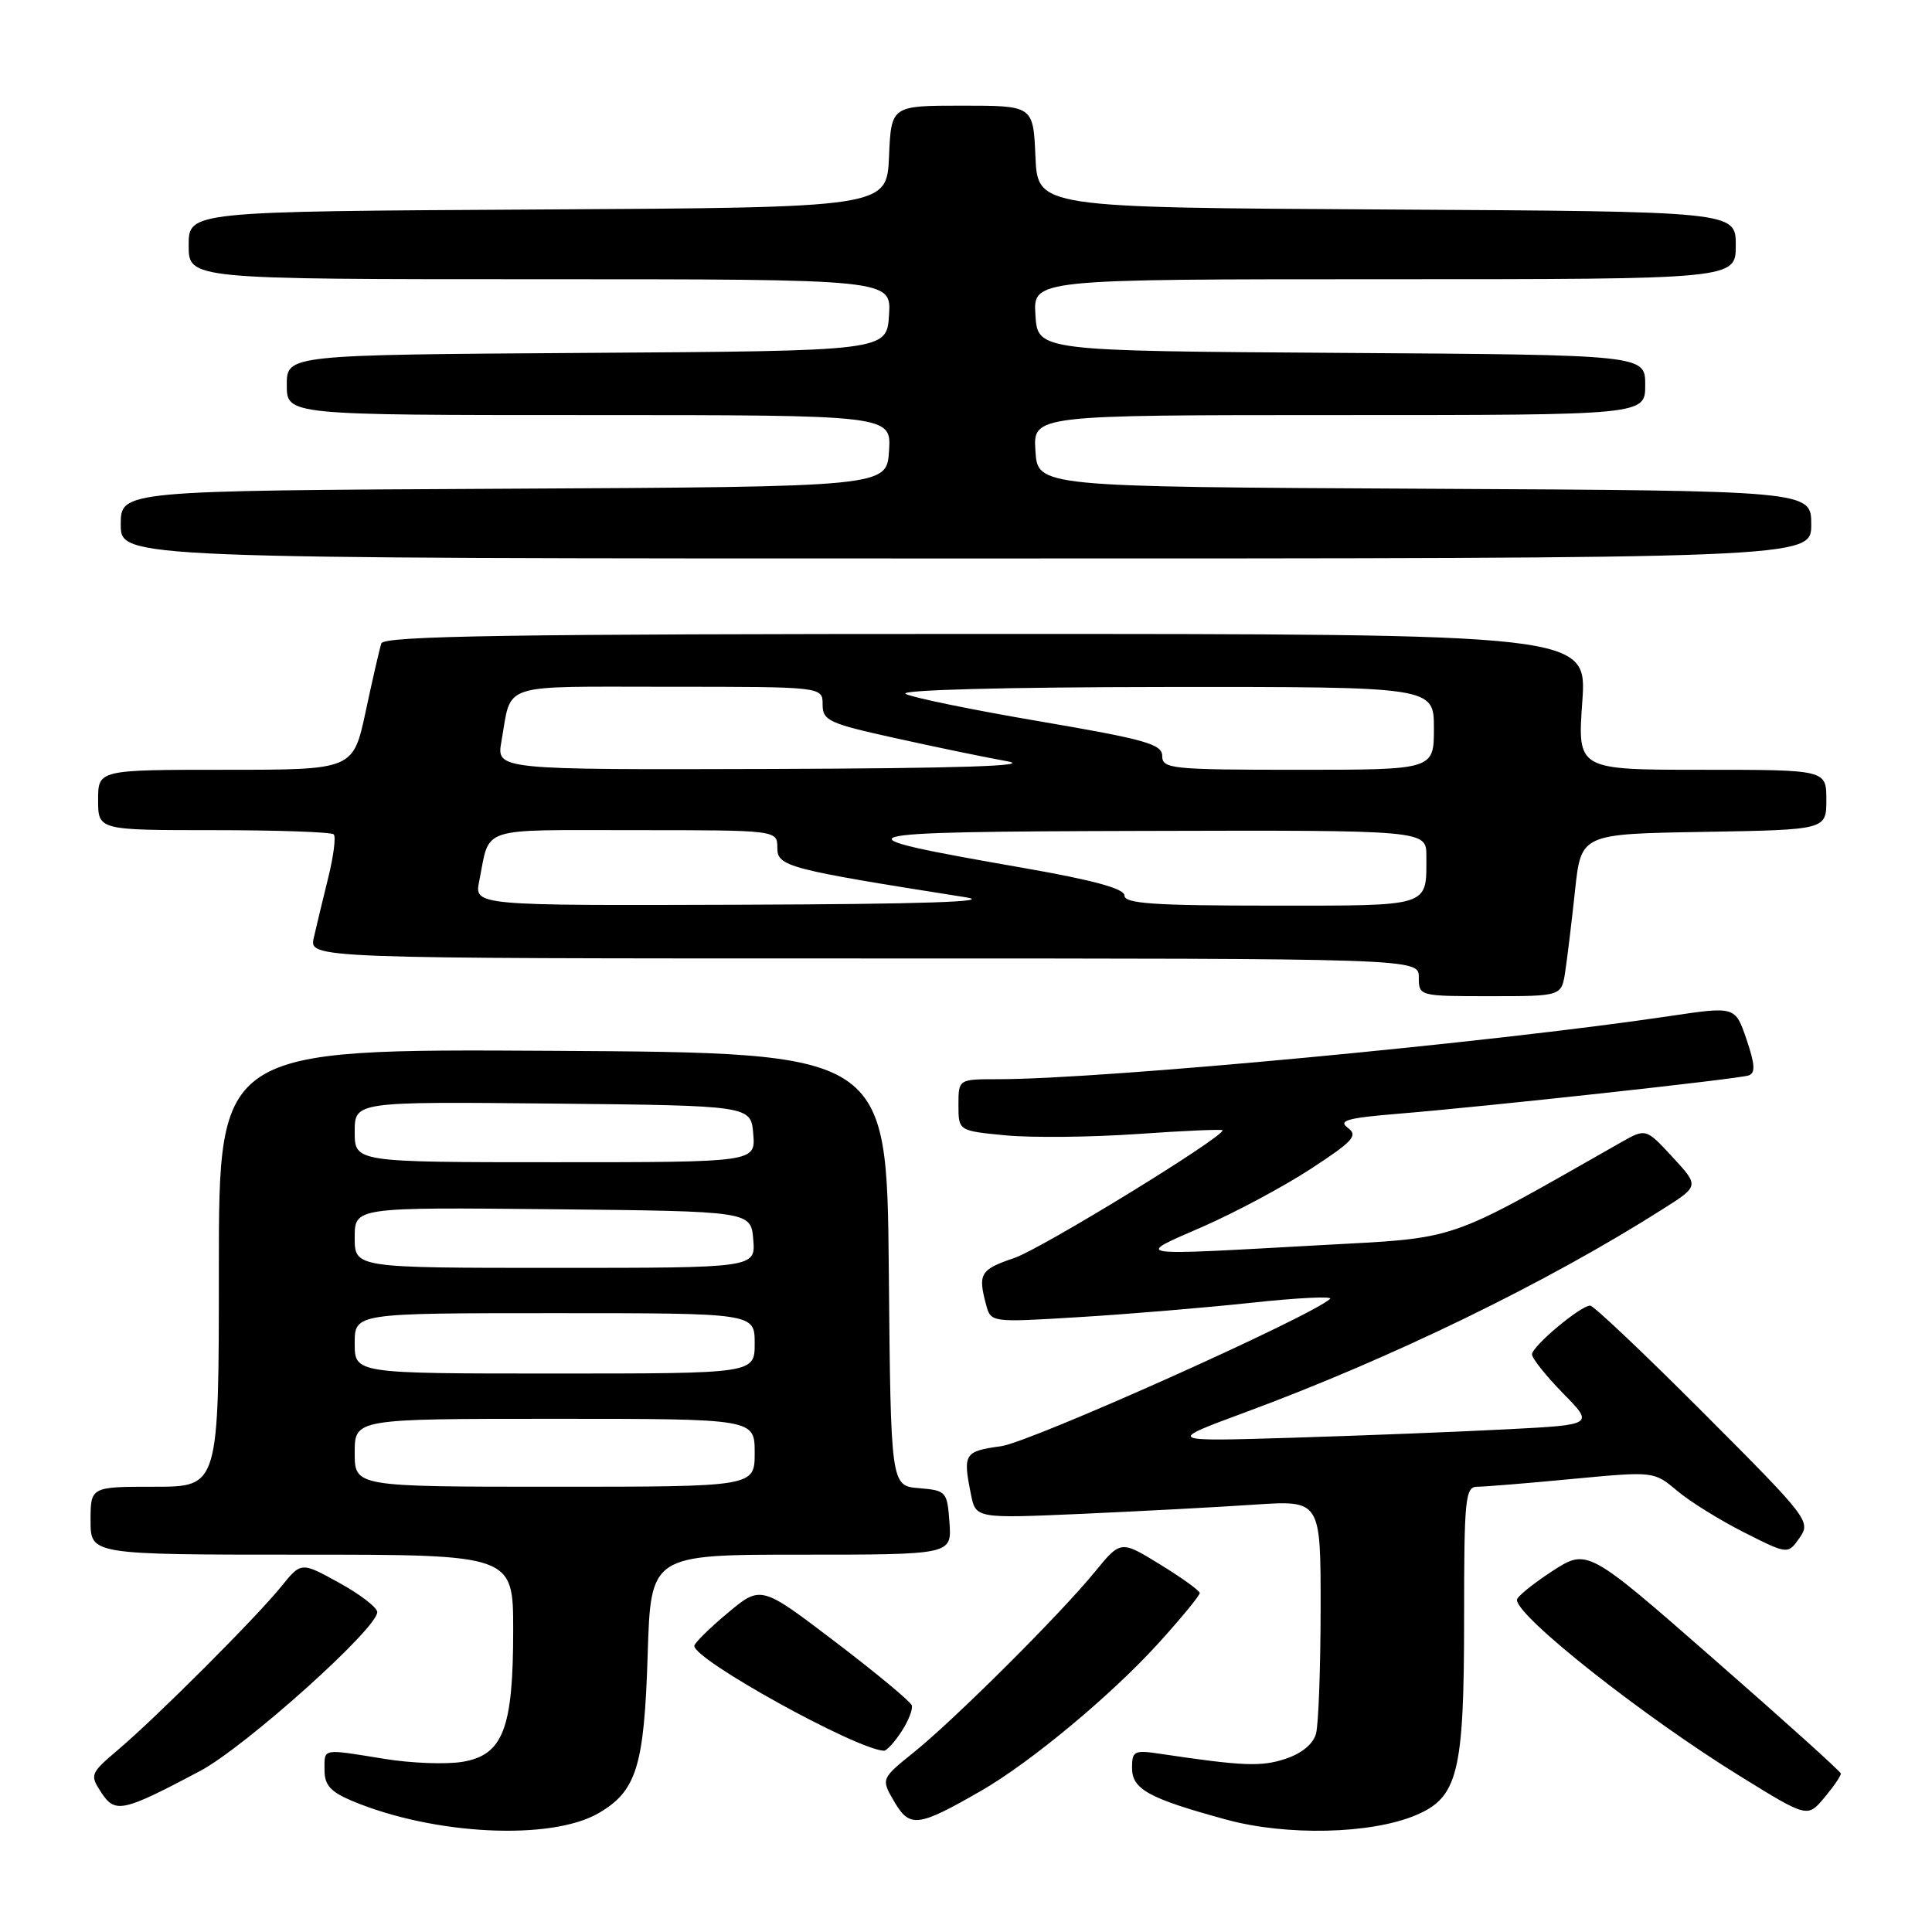 <?xml version="1.0" encoding="UTF-8" standalone="no"?>
<!DOCTYPE svg PUBLIC "-//W3C//DTD SVG 1.1//EN" "http://www.w3.org/Graphics/SVG/1.1/DTD/svg11.dtd" >
<svg xmlns="http://www.w3.org/2000/svg" xmlns:xlink="http://www.w3.org/1999/xlink" version="1.1" viewBox="0 0 256 256">
 <g >
 <path fill="currentColor"
d=" M 79.32 240.25 C 84.35 237.32 85.36 234.05 85.82 219.25 C 86.23 206.00 86.23 206.00 106.17 206.00 C 126.11 206.00 126.11 206.00 125.81 201.75 C 125.51 197.63 125.39 197.49 121.77 197.19 C 118.03 196.88 118.03 196.88 117.77 168.19 C 117.50 139.50 117.50 139.50 73.25 139.24 C 29.00 138.98 29.00 138.98 29.00 167.99 C 29.00 197.00 29.00 197.00 20.50 197.00 C 12.00 197.00 12.00 197.00 12.00 201.50 C 12.00 206.00 12.00 206.00 40.00 206.00 C 68.00 206.00 68.00 206.00 68.00 216.03 C 68.00 229.07 66.66 232.54 61.29 233.45 C 59.15 233.81 54.50 233.64 50.95 233.06 C 42.55 231.70 43.00 231.62 43.00 234.55 C 43.00 236.55 43.81 237.44 46.73 238.66 C 57.51 243.16 73.02 243.92 79.32 240.25 Z  M 187.54 240.55 C 193.19 238.19 194.00 234.92 194.00 214.53 C 194.00 198.50 194.15 197.00 195.75 197.00 C 196.71 197.00 202.37 196.54 208.32 195.97 C 219.15 194.95 219.15 194.95 222.22 197.53 C 223.91 198.96 227.91 201.44 231.10 203.05 C 236.90 205.98 236.90 205.98 238.46 203.76 C 239.97 201.60 239.61 201.14 225.77 187.27 C 217.94 179.42 211.16 173.00 210.71 173.00 C 209.43 173.00 203.00 178.39 203.00 179.46 C 203.00 179.99 204.85 182.31 207.10 184.61 C 211.21 188.79 211.21 188.79 199.85 189.38 C 193.61 189.71 180.85 190.21 171.50 190.50 C 154.50 191.02 154.50 191.02 165.00 187.14 C 184.54 179.91 204.98 169.96 220.33 160.21 C 225.16 157.15 225.16 157.15 221.62 153.32 C 218.09 149.50 218.09 149.50 214.79 151.37 C 191.17 164.79 193.62 163.96 174.79 165.00 C 149.53 166.40 150.26 166.52 159.31 162.57 C 163.61 160.69 170.07 157.24 173.67 154.89 C 179.30 151.22 179.99 150.46 178.59 149.44 C 177.28 148.48 178.53 148.13 185.24 147.58 C 197.05 146.61 230.28 142.98 231.71 142.50 C 232.62 142.19 232.55 141.04 231.42 137.72 C 229.93 133.34 229.93 133.34 221.21 134.64 C 197.65 138.15 146.13 143.00 132.25 143.00 C 127.00 143.00 127.00 143.00 127.00 146.42 C 127.00 149.84 127.00 149.84 133.25 150.44 C 136.69 150.77 144.56 150.69 150.75 150.26 C 156.94 149.82 162.00 149.61 162.00 149.77 C 162.00 150.76 138.03 165.45 134.40 166.69 C 129.89 168.22 129.56 168.77 130.66 172.87 C 131.30 175.24 131.30 175.24 142.90 174.53 C 149.28 174.15 159.56 173.29 165.74 172.63 C 171.92 171.96 176.65 171.73 176.24 172.11 C 173.70 174.46 136.55 191.10 132.65 191.63 C 127.77 192.30 127.57 192.62 128.65 197.98 C 129.29 201.21 129.29 201.21 143.40 200.59 C 151.15 200.24 161.44 199.70 166.25 199.37 C 175.00 198.79 175.00 198.79 174.99 213.14 C 174.98 221.04 174.71 228.49 174.38 229.71 C 174.01 231.09 172.49 232.34 170.32 233.06 C 167.12 234.12 164.65 234.02 153.75 232.39 C 150.29 231.87 150.00 232.01 150.00 234.25 C 150.00 237.09 152.20 238.30 162.50 241.11 C 170.47 243.28 181.59 243.03 187.54 240.55 Z  M 130.00 237.29 C 136.55 233.53 147.34 224.55 153.57 217.66 C 156.56 214.36 158.99 211.40 158.97 211.08 C 158.95 210.76 156.59 209.06 153.72 207.30 C 148.50 204.09 148.50 204.09 145.06 208.30 C 140.48 213.90 126.59 227.75 121.11 232.17 C 116.72 235.71 116.72 235.71 118.52 238.77 C 120.57 242.23 121.64 242.10 130.00 237.29 Z  M 243.92 235.00 C 243.88 234.72 236.31 227.90 227.09 219.84 C 210.33 205.17 210.33 205.17 205.66 208.20 C 203.10 209.87 201.00 211.58 201.00 211.99 C 201.00 214.21 217.79 227.47 230.60 235.37 C 239.50 240.87 239.50 240.87 241.75 238.18 C 242.98 236.71 243.96 235.28 243.92 235.00 Z  M 26.47 234.69 C 32.43 231.54 50.01 215.78 49.99 213.61 C 49.98 213.00 47.71 211.25 44.94 209.73 C 39.91 206.95 39.91 206.95 37.26 210.23 C 33.94 214.34 20.75 227.53 15.66 231.84 C 11.95 234.99 11.88 235.17 13.42 237.52 C 15.26 240.32 16.23 240.11 26.47 234.69 Z  M 119.45 229.44 C 120.37 228.03 120.99 226.46 120.81 225.96 C 120.64 225.45 116.07 221.66 110.66 217.54 C 100.82 210.05 100.82 210.05 96.41 213.74 C 93.98 215.77 92.00 217.73 92.00 218.09 C 92.00 219.96 113.51 231.84 117.13 231.98 C 117.48 231.99 118.53 230.85 119.45 229.44 Z  M 207.40 128.75 C 207.67 126.96 208.26 122.12 208.70 118.00 C 209.50 110.50 209.50 110.50 225.75 110.23 C 242.00 109.95 242.00 109.95 242.00 105.98 C 242.00 102.00 242.00 102.00 225.51 102.00 C 209.02 102.00 209.02 102.00 209.66 93.00 C 210.30 84.00 210.30 84.00 130.62 84.00 C 67.76 84.00 50.85 84.26 50.53 85.25 C 50.30 85.94 49.37 89.99 48.46 94.25 C 46.80 102.00 46.80 102.00 29.90 102.00 C 13.00 102.00 13.00 102.00 13.00 106.00 C 13.00 110.00 13.00 110.00 28.33 110.00 C 36.77 110.00 43.92 110.25 44.22 110.56 C 44.53 110.86 44.20 113.45 43.49 116.31 C 42.78 119.16 41.93 122.74 41.58 124.25 C 40.96 127.00 40.96 127.00 114.48 127.00 C 188.00 127.00 188.00 127.00 188.00 129.50 C 188.00 131.99 188.04 132.00 197.45 132.00 C 206.91 132.00 206.91 132.00 207.40 128.75 Z  M 240.00 69.51 C 240.00 65.02 240.00 65.02 188.75 64.76 C 137.50 64.50 137.50 64.50 137.20 59.75 C 136.89 55.00 136.89 55.00 177.45 55.00 C 218.00 55.00 218.00 55.00 218.00 51.01 C 218.00 47.02 218.00 47.02 177.75 46.76 C 137.50 46.50 137.50 46.50 137.20 41.75 C 136.89 37.00 136.89 37.00 183.45 37.00 C 230.00 37.00 230.00 37.00 230.00 32.51 C 230.00 28.02 230.00 28.02 183.75 27.76 C 137.50 27.50 137.50 27.50 137.20 20.75 C 136.91 14.00 136.91 14.00 127.50 14.00 C 118.09 14.00 118.09 14.00 117.80 20.75 C 117.50 27.50 117.50 27.50 71.25 27.76 C 25.00 28.02 25.00 28.02 25.00 32.51 C 25.00 37.00 25.00 37.00 71.55 37.00 C 118.11 37.00 118.11 37.00 117.80 41.75 C 117.50 46.50 117.50 46.50 77.75 46.76 C 38.00 47.02 38.00 47.02 38.00 51.01 C 38.00 55.00 38.00 55.00 78.05 55.00 C 118.11 55.00 118.11 55.00 117.80 59.75 C 117.50 64.50 117.50 64.50 66.75 64.76 C 16.00 65.02 16.00 65.02 16.00 69.51 C 16.00 74.00 16.00 74.00 128.00 74.00 C 240.00 74.00 240.00 74.00 240.00 69.51 Z  M 47.00 192.50 C 47.00 188.00 47.00 188.00 73.50 188.00 C 100.00 188.00 100.00 188.00 100.00 192.50 C 100.00 197.00 100.00 197.00 73.50 197.00 C 47.00 197.00 47.00 197.00 47.00 192.50 Z  M 47.00 178.00 C 47.00 174.00 47.00 174.00 73.50 174.00 C 100.00 174.00 100.00 174.00 100.00 178.00 C 100.00 182.00 100.00 182.00 73.50 182.00 C 47.00 182.00 47.00 182.00 47.00 178.00 Z  M 47.00 163.98 C 47.00 159.97 47.00 159.97 73.25 160.23 C 99.50 160.50 99.50 160.50 99.81 164.25 C 100.12 168.00 100.12 168.00 73.56 168.00 C 47.00 168.00 47.00 168.00 47.00 163.98 Z  M 47.00 149.98 C 47.00 145.97 47.00 145.97 73.25 146.23 C 99.50 146.50 99.50 146.50 99.81 150.25 C 100.12 154.00 100.12 154.00 73.56 154.00 C 47.00 154.00 47.00 154.00 47.00 149.98 Z  M 63.50 116.75 C 64.97 109.41 63.16 110.00 84.07 110.00 C 103.00 110.00 103.00 110.00 103.00 112.35 C 103.00 114.82 104.34 115.17 128.00 118.90 C 131.72 119.49 122.08 119.80 98.17 119.88 C 62.84 120.00 62.84 120.00 63.50 116.75 Z  M 149.00 118.67 C 149.00 117.75 144.93 116.64 135.75 115.03 C 109.71 110.49 110.62 110.21 151.75 110.10 C 189.00 110.00 189.00 110.00 189.00 113.42 C 189.00 120.26 189.80 120.00 168.39 120.00 C 152.95 120.00 149.00 119.73 149.00 118.67 Z  M 66.44 98.25 C 67.84 90.35 65.86 91.00 88.57 91.00 C 109.00 91.00 109.00 91.00 109.00 93.34 C 109.00 95.49 109.80 95.86 118.75 97.83 C 124.11 99.02 130.75 100.39 133.50 100.88 C 136.91 101.49 126.92 101.81 102.14 101.89 C 65.78 102.00 65.78 102.00 66.44 98.25 Z  M 154.00 100.18 C 154.00 98.60 151.79 97.98 137.75 95.58 C 128.81 94.06 120.83 92.42 120.00 91.94 C 119.12 91.42 133.32 91.05 154.25 91.03 C 190.00 91.00 190.00 91.00 190.00 96.50 C 190.00 102.00 190.00 102.00 172.00 102.00 C 155.25 102.00 154.00 101.87 154.00 100.18 Z "/>
</g>
</svg>